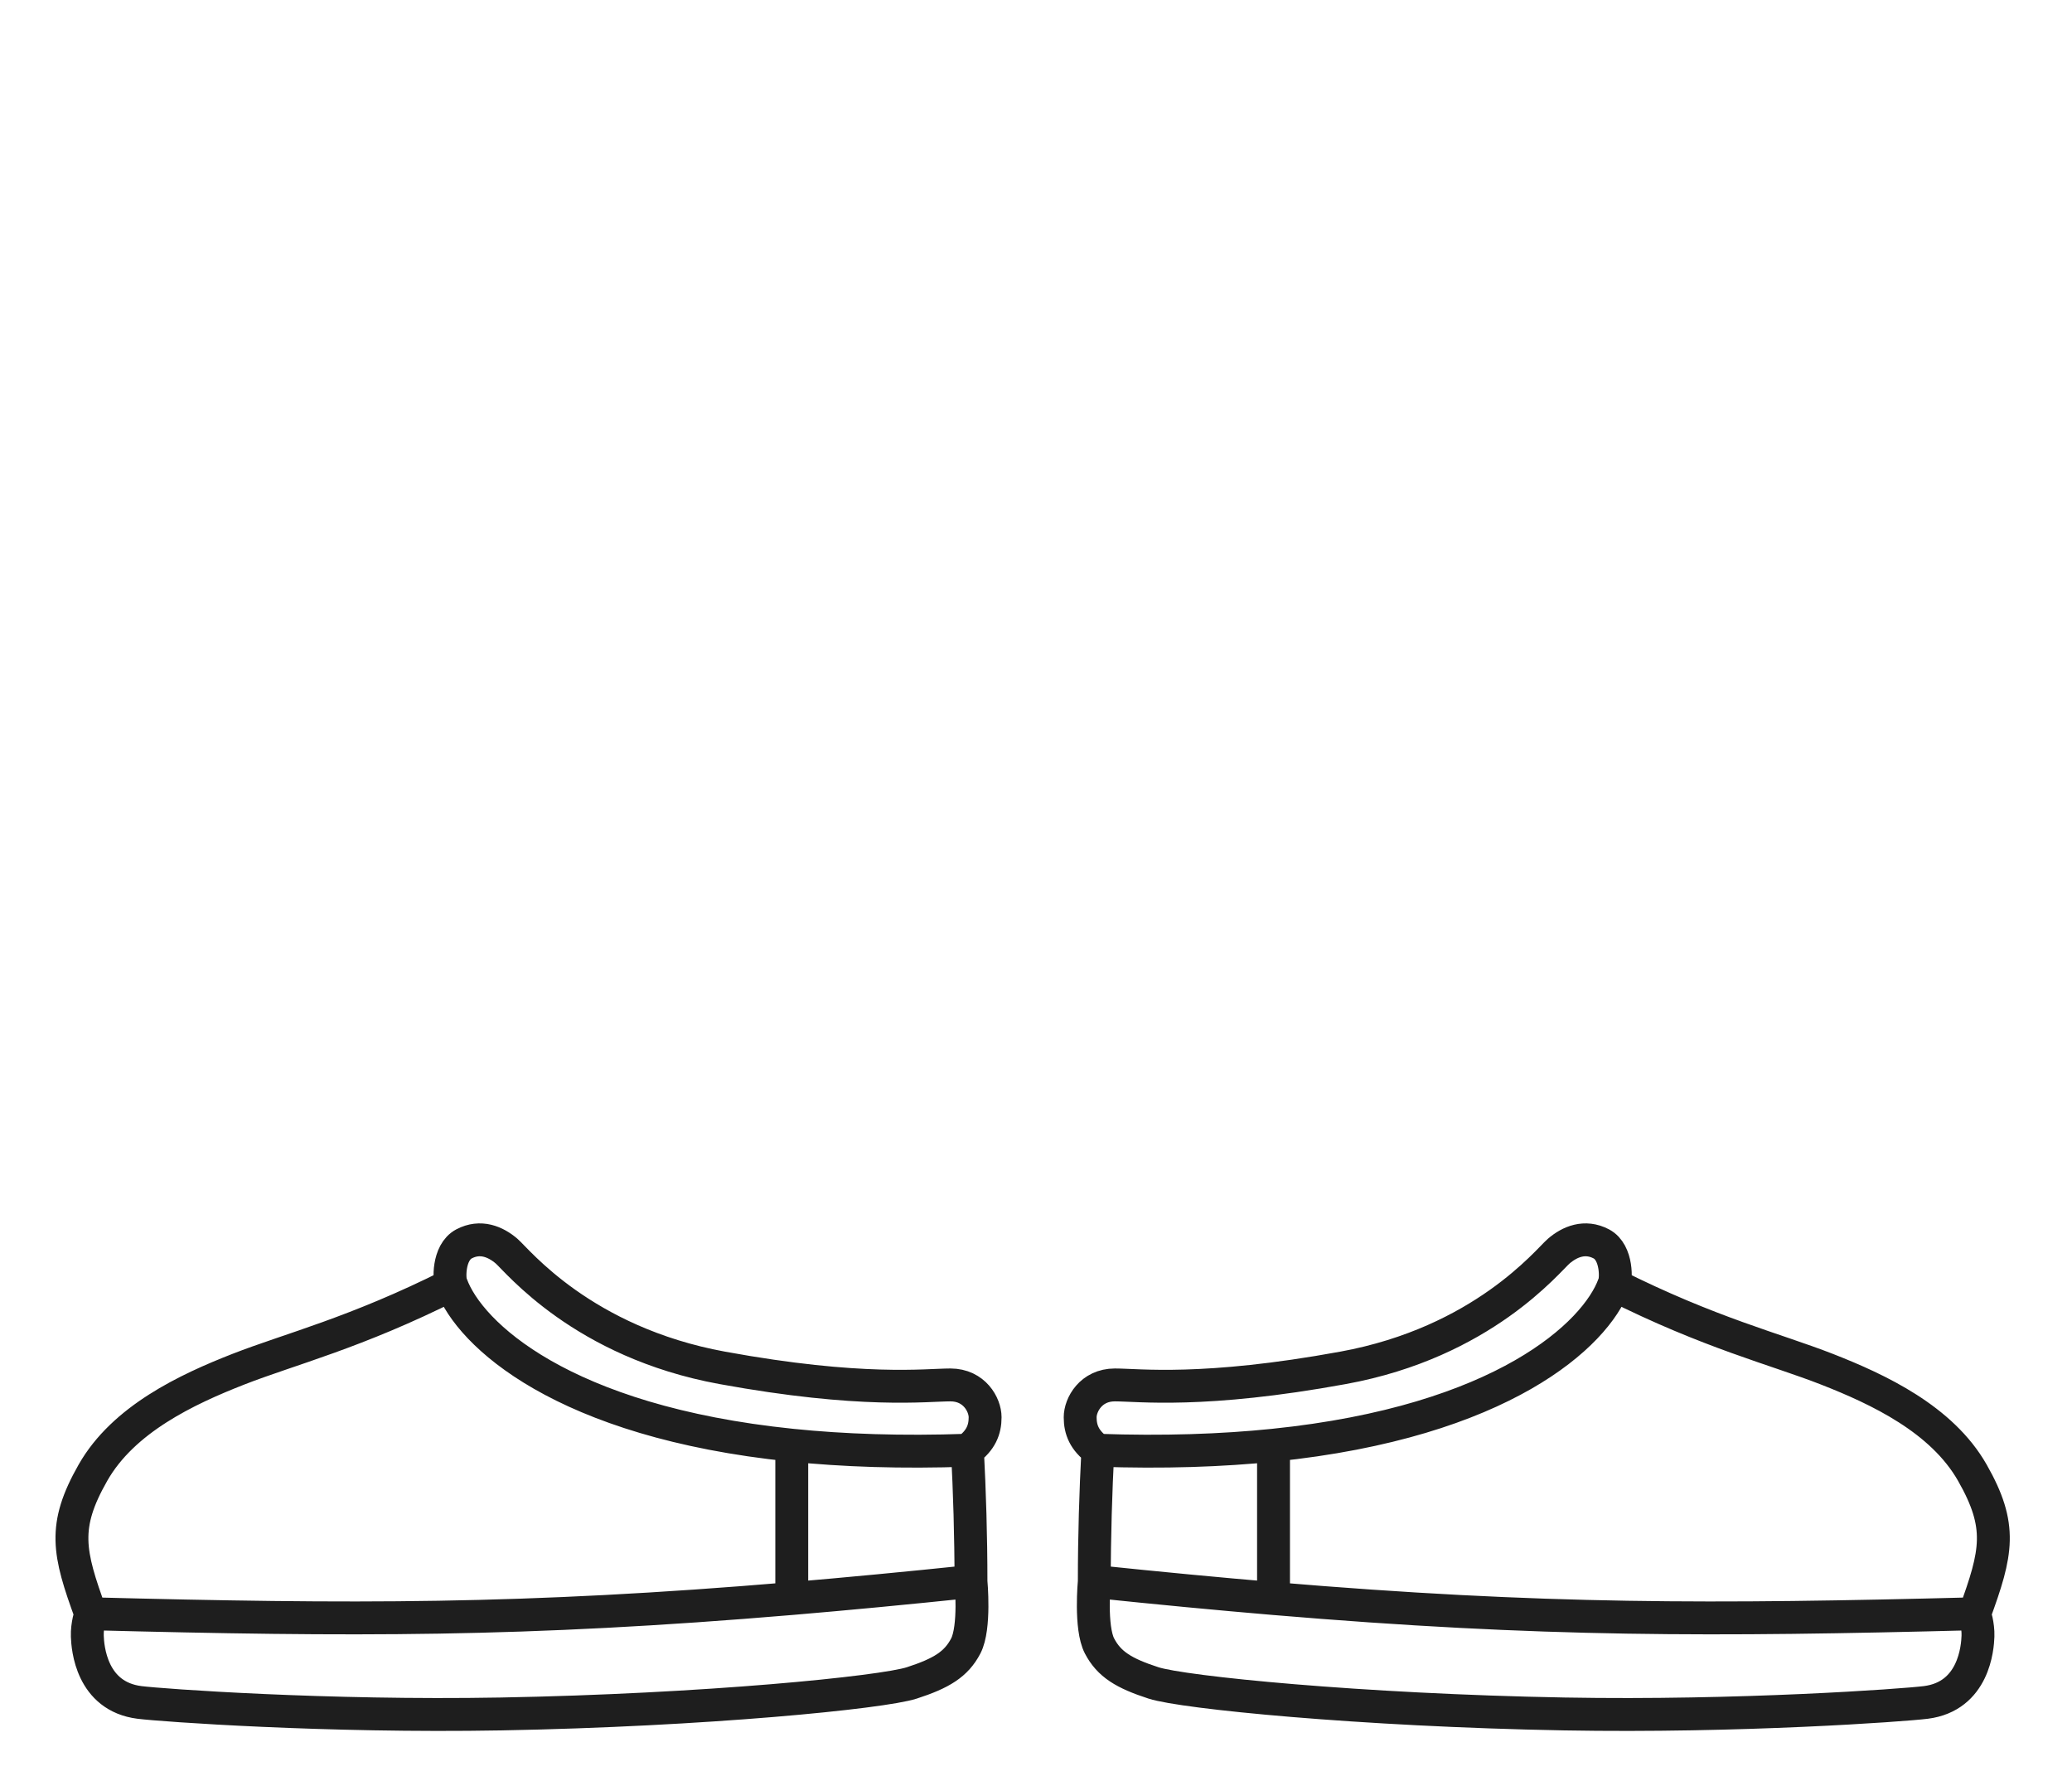 <svg width="63" height="54" viewBox="0 0 63 54" fill="none" xmlns="http://www.w3.org/2000/svg">
<path d="M2.758 49.07C2.077 47.205 1.897 46.414 2.825 44.783C3.752 43.152 5.683 42.247 7.248 41.634C8.814 41.022 10.817 40.529 13.727 39.065M2.758 49.07C2.758 49.07 2.643 49.409 2.655 49.752C2.666 50.095 2.774 51.583 4.244 51.767C4.922 51.852 9.919 52.213 15.233 52.117C21.438 52.004 26.827 51.464 27.724 51.173C28.62 50.882 29.073 50.609 29.365 50.049C29.656 49.489 29.523 48.088 29.523 48.088M2.758 49.07C10.703 49.276 15.902 49.298 24.074 48.607M29.523 48.088C29.523 46.696 29.48 45.35 29.415 44.098M29.523 48.088C27.549 48.294 25.749 48.465 24.074 48.607M13.727 39.065C13.652 38.96 13.611 38.086 14.109 37.823C14.607 37.561 15.069 37.758 15.401 38.042C15.733 38.327 17.71 40.816 21.96 41.593C26.209 42.37 28.169 42.112 28.898 42.112C29.626 42.112 29.953 42.717 29.953 43.095C29.953 43.474 29.825 43.798 29.415 44.098M13.727 39.065C14.275 40.566 17.097 43.23 24.074 43.945M29.415 44.098C27.412 44.168 25.638 44.106 24.074 43.945M60.038 49.07C60.719 47.205 60.899 46.414 59.971 44.783C59.044 43.152 57.113 42.247 55.548 41.634C53.982 41.022 51.979 40.529 49.069 39.065M60.038 49.07C60.038 49.07 60.153 49.409 60.141 49.752C60.13 50.095 60.022 51.583 58.552 51.767C57.874 51.852 52.877 52.213 47.563 52.117C41.358 52.004 35.969 51.464 35.072 51.173C34.176 50.882 33.723 50.609 33.431 50.049C33.14 49.489 33.273 48.088 33.273 48.088M60.038 49.07C52.093 49.276 46.895 49.298 38.722 48.607M33.273 48.088C33.273 46.696 33.316 45.35 33.381 44.098M33.273 48.088C35.247 48.294 37.047 48.465 38.722 48.607M49.069 39.065C49.144 38.96 49.186 38.086 48.688 37.823C48.189 37.561 47.727 37.758 47.395 38.043C47.063 38.327 45.086 40.817 40.836 41.593C36.587 42.37 34.627 42.112 33.898 42.112C33.17 42.112 32.843 42.717 32.843 43.096C32.843 43.474 32.971 43.798 33.381 44.098M49.069 39.065C48.521 40.566 45.7 43.23 38.722 43.945M33.381 44.098C35.385 44.168 37.158 44.106 38.722 43.945M24.074 43.945V48.607M38.722 43.945V48.607" stroke="#1E1E1E" stroke-linecap="round" stroke-linejoin="round"/>
</svg>
